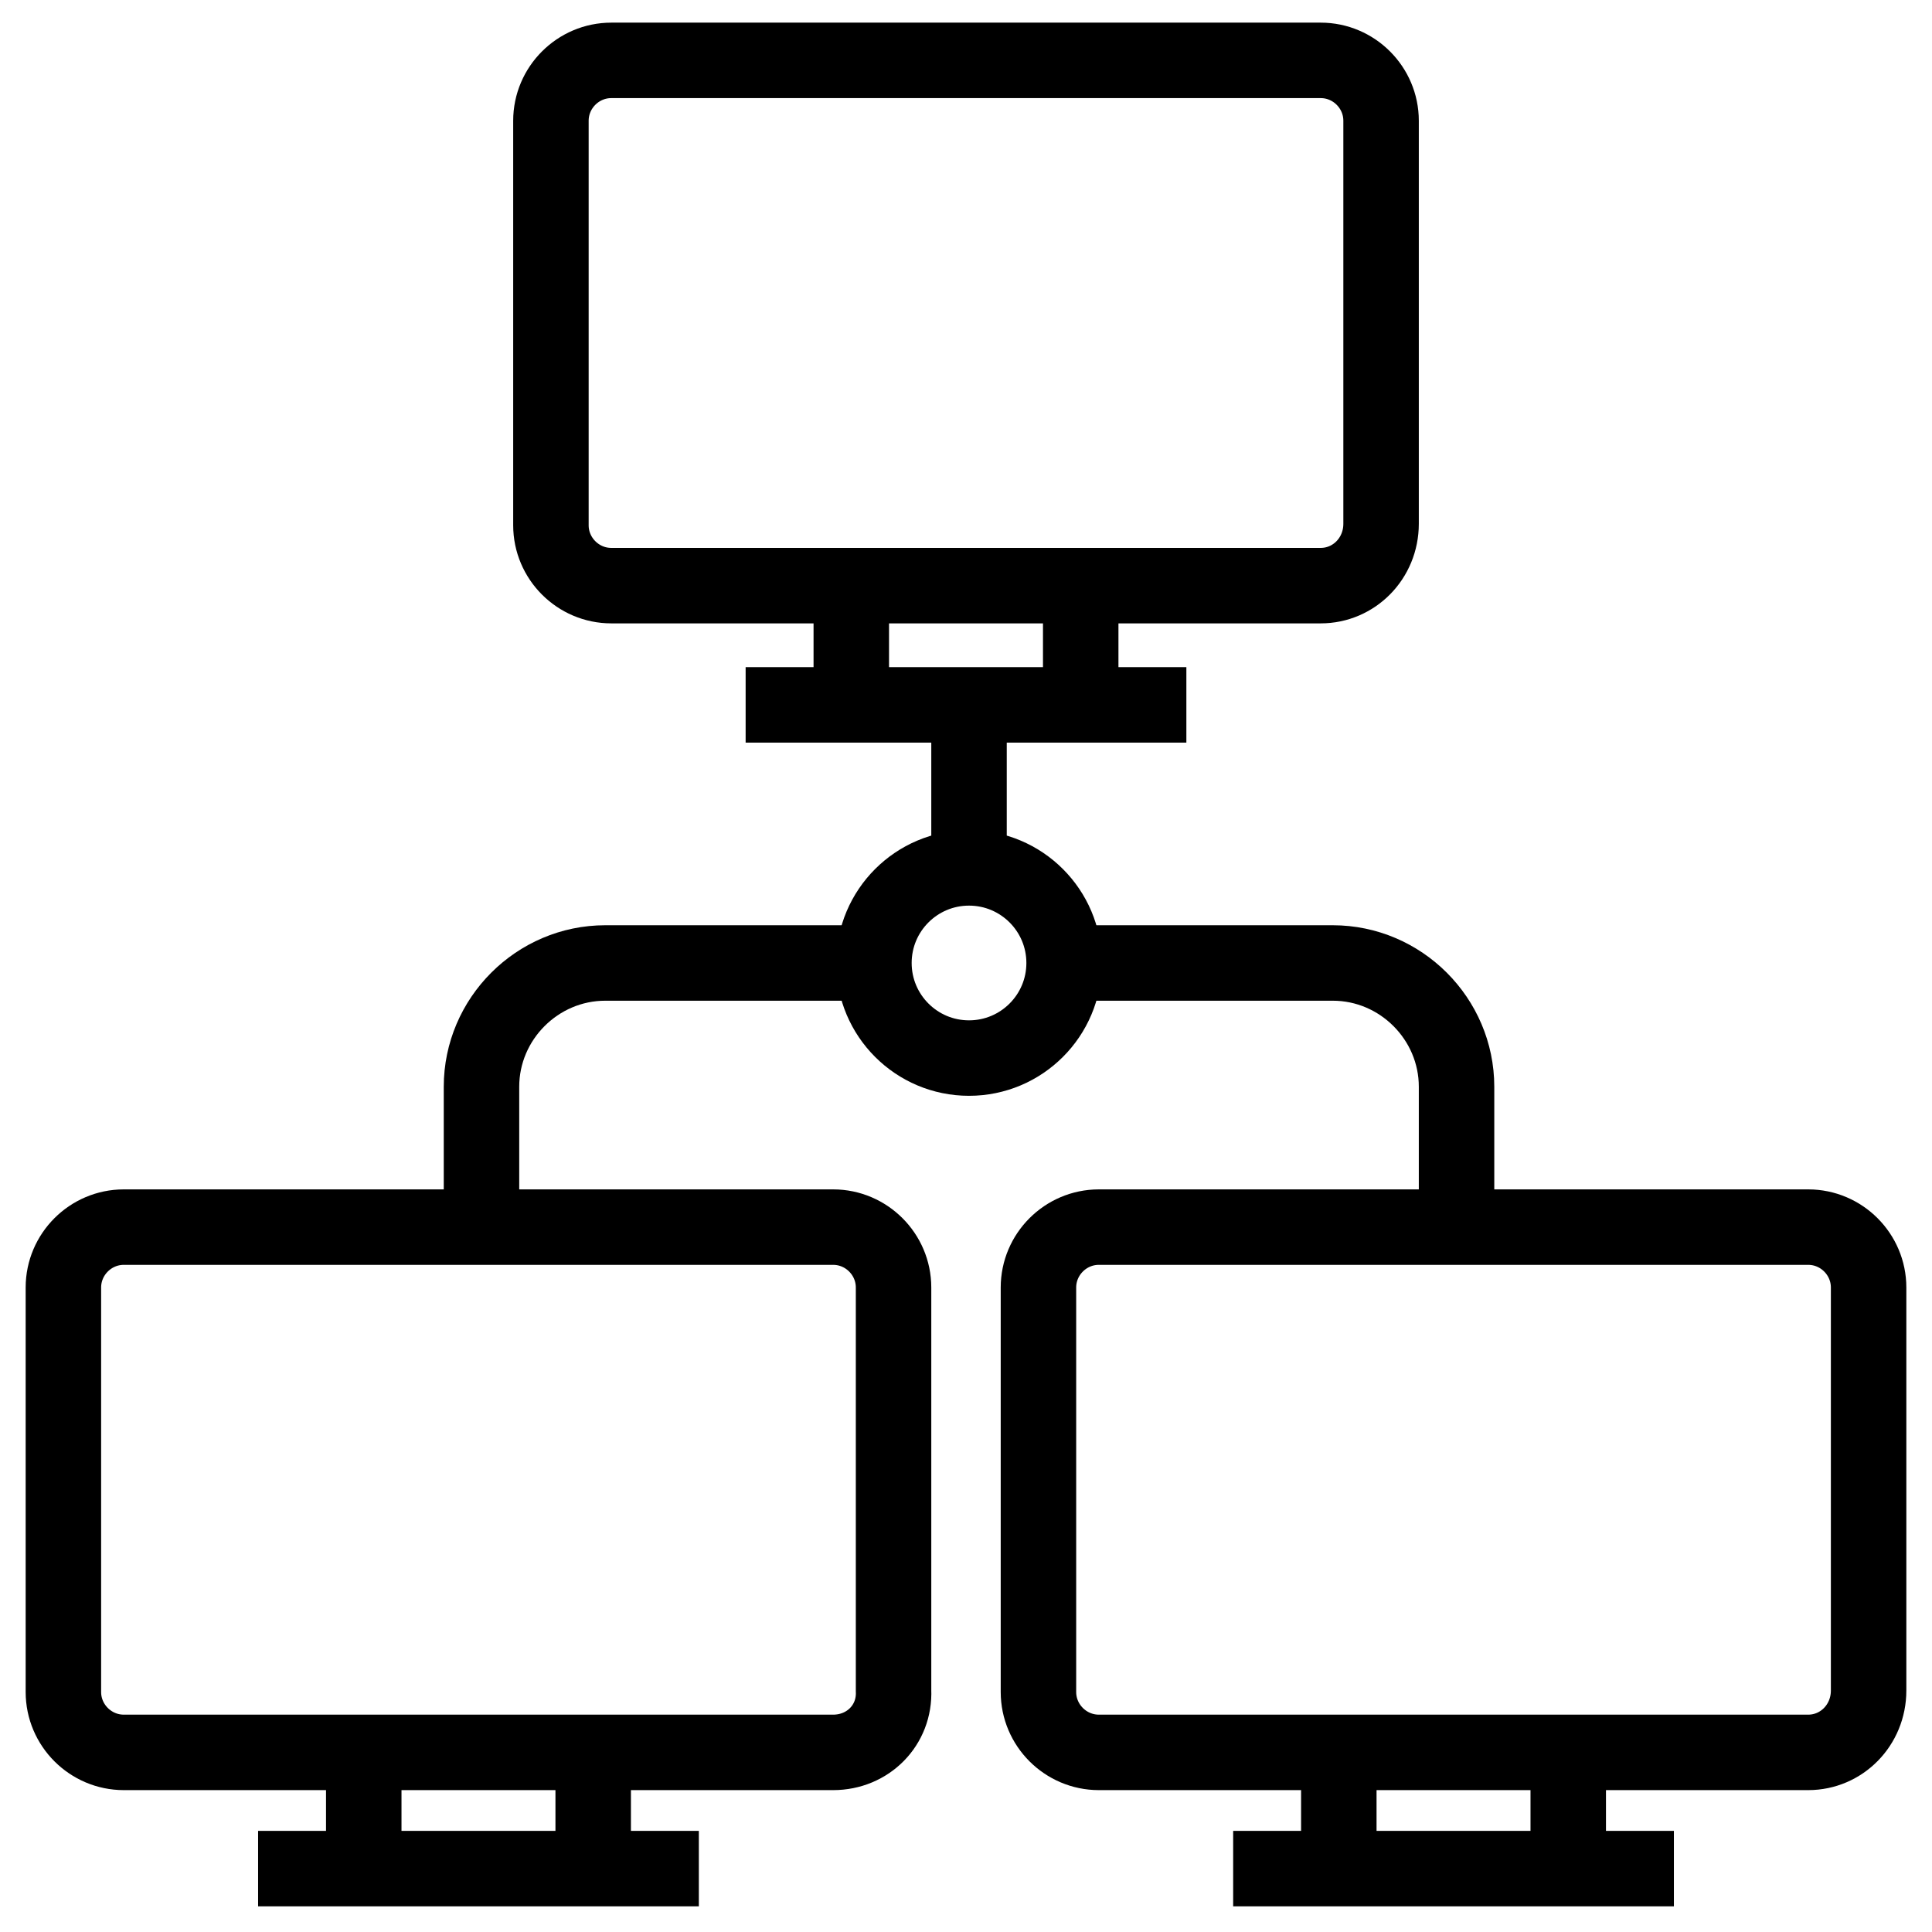 <?xml version="1.0" encoding="utf-8"?>
<!-- Generator: Adobe Illustrator 26.0.2, SVG Export Plug-In . SVG Version: 6.00 Build 0)  -->
<svg version="1.1" id="Layer_1" xmlns="http://www.w3.org/2000/svg" xmlns:xlink="http://www.w3.org/1999/xlink" x="0px" y="0px"
	 viewBox="0 0 128 128" style="enable-background:new 0 0 128 128;" xml:space="preserve">
<style type="text/css">
	.Networkingx0{fill:#424242;stroke:#FFFFFF;stroke-width:5;stroke-miterlimit:10;}
	.Networkingx1{fill:#0871B8;stroke:#FFFFFF;stroke-width:5;stroke-miterlimit:10;}
	.Networkingx2{fill:#424242;}
	.Networkingx3{fill:#424242;stroke:#424242;stroke-width:5;stroke-miterlimit:10;}
	.Networkingx4{fill:#0871B8;stroke:#FFFFFF;stroke-width:3;stroke-miterlimit:10;}
	.Networkingx5{fill:#424242;stroke:#FFFFFF;stroke-width:3;stroke-miterlimit:10;}
	.Networkingx6{fill:none;stroke:#000000;stroke-width:5;stroke-miterlimit:10;}
	.Networkingx7{fill:none;stroke:#424242;stroke-width:5;stroke-miterlimit:10;}
	.Networkingx8{stroke:#000000;stroke-width:5;stroke-miterlimit:10;}
	.Networkingx9{fill:none;stroke:#FFFFFF;stroke-width:5;stroke-miterlimit:10;}
	.Networkingx10{stroke:#FFFFFF;stroke-width:5;stroke-miterlimit:10;}
	.Networkingx11{fill:none;stroke:#000000;stroke-width:3;stroke-miterlimit:10;}
	.Networkingx12{fill:#0871B8;stroke:#424242;stroke-width:5;stroke-miterlimit:10;}
	.Networkingx13{fill:none;stroke:#424242;stroke-width:5;stroke-linejoin:round;stroke-miterlimit:10;}
	.Networkingx14{fill:none;stroke:#000000;stroke-width:5;stroke-linejoin:round;stroke-miterlimit:10;}
	.Networkingx15{fill:none;stroke:#000000;stroke-width:4;stroke-miterlimit:10;}
	.Networkingx16{fill:none;stroke:#0871B8;stroke-width:5;stroke-miterlimit:10;}
	.Networkingx17{fill:#0871B8;stroke:#0871B8;stroke-width:5;stroke-miterlimit:10;}
	.Networkingx18{fill:none;stroke:#FF0000;stroke-width:5;stroke-miterlimit:10;}
	.Networkingx19{fill:none;stroke:#FFFFFF;stroke-width:2;stroke-miterlimit:10;}
	.Networkingx20{fill:none;stroke:#000000;stroke-width:2;stroke-miterlimit:10;}
	.Networkingx21{fill:#FFFFFF;stroke:#424242;stroke-width:5;stroke-miterlimit:10;}
	.Networkingx22{fill:#424242;stroke:#FFFFFF;stroke-width:4;stroke-miterlimit:10;}
	.Networkingx23{fill:none;stroke:#FFFFFF;stroke-width:3;stroke-miterlimit:10;}
	.Networkingx24{fill:#FFFFFF;stroke:#0871B8;stroke-width:5;stroke-miterlimit:10;}
	.Networkingx25{fill:none;stroke:#0871B8;stroke-width:3;stroke-miterlimit:10;}
	.Networkingx26{fill:none;stroke:#424242;stroke-width:3;stroke-miterlimit:10;}
	.Networkingx27{fill:#0871B8;stroke:#FFFFFF;stroke-miterlimit:10;}
	.Networkingx28{fill:#FFFFFF;stroke:#0871B8;stroke-width:3;stroke-miterlimit:10;}
	.Networkingx29{fill:#FFFFFF;stroke:#424242;stroke-width:2;stroke-miterlimit:10;}
	.Networkingx30{fill:#424242;stroke:#FFFFFF;stroke-width:2;stroke-miterlimit:10;}
	.Networkingx31{fill:#0871B8;stroke:#FFFFFF;stroke-width:2;stroke-miterlimit:10;}
	.Networkingx32{stroke:#0871B8;stroke-width:5;stroke-miterlimit:10;}
	.Networkingx33{fill:none;stroke:#00B050;stroke-width:5;stroke-miterlimit:10;}
	.Networkingx34{fill:none;stroke:#0070C0;stroke-width:5;stroke-miterlimit:10;}
	.Networkingx35{fill:#0871B8;stroke:#0871B8;stroke-miterlimit:10;}
	.Networkingx36{fill:#0871B8;stroke:#FFFFFF;stroke-width:4;stroke-miterlimit:10;}
	.Networkingx37{fill:#FFFFFF;}
	.Networkingx38{stroke:#000000;stroke-miterlimit:10;}
</style>
<g>
	<circle class="Networkingx6" cx="64.2" cy="63.8" r="6.3"/>
	<path class="Networkingx6" d="M31.9,81.3V72c0-4.5,3.7-8.2,8.2-8.2h17.8"/>
	<path class="Networkingx6" d="M70.5,63.8h17.8c4.5,0,8.2,3.7,8.2,8.2v9.3"/>
	<line class="Networkingx6" x1="64.2" y1="46.7" x2="64.2" y2="57.5"/>
	<path class="Networkingx6" d="M87.5,38.8h-47c-2.2,0-4-1.8-4-4V8c0-2.2,1.8-4,4-4h47c2.2,0,4,1.8,4,4v26.7C91.5,37,89.7,38.8,87.5,38.8z"/>
	<g>
		<line class="Networkingx6" x1="56.4" y1="38.5" x2="56.4" y2="46.7"/>
		<line class="Networkingx6" x1="71.6" y1="38.5" x2="71.6" y2="46.7"/>
	</g>
	<path class="Networkingx6" d="M119.8,116.1h-47c-2.2,0-4-1.8-4-4V85.3c0-2.2,1.8-4,4-4h47c2.2,0,4,1.8,4,4V112
		C123.8,114.3,122,116.1,119.8,116.1z"/>
	<g>
		<line class="Networkingx6" x1="88.7" y1="115.8" x2="88.7" y2="124"/>
		<line class="Networkingx6" x1="103.9" y1="115.8" x2="103.9" y2="124"/>
	</g>
	<path class="Networkingx6" d="M55.2,116.1h-47c-2.2,0-4-1.8-4-4V85.3c0-2.2,1.8-4,4-4h47c2.2,0,4,1.8,4,4V112
		C59.3,114.3,57.5,116.1,55.2,116.1z"/>
	<g>
		<line class="Networkingx6" x1="24.1" y1="115.8" x2="24.1" y2="124"/>
		<line class="Networkingx6" x1="39.3" y1="115.8" x2="39.3" y2="124"/>
	</g>
	<line class="Networkingx6" x1="17.1" y1="123.8" x2="46.3" y2="123.8"/>
	<line class="Networkingx6" x1="81.7" y1="123.8" x2="110.9" y2="123.8"/>
	<line class="Networkingx6" x1="49.4" y1="46.7" x2="78.6" y2="46.7"/>
</g>
</svg>
